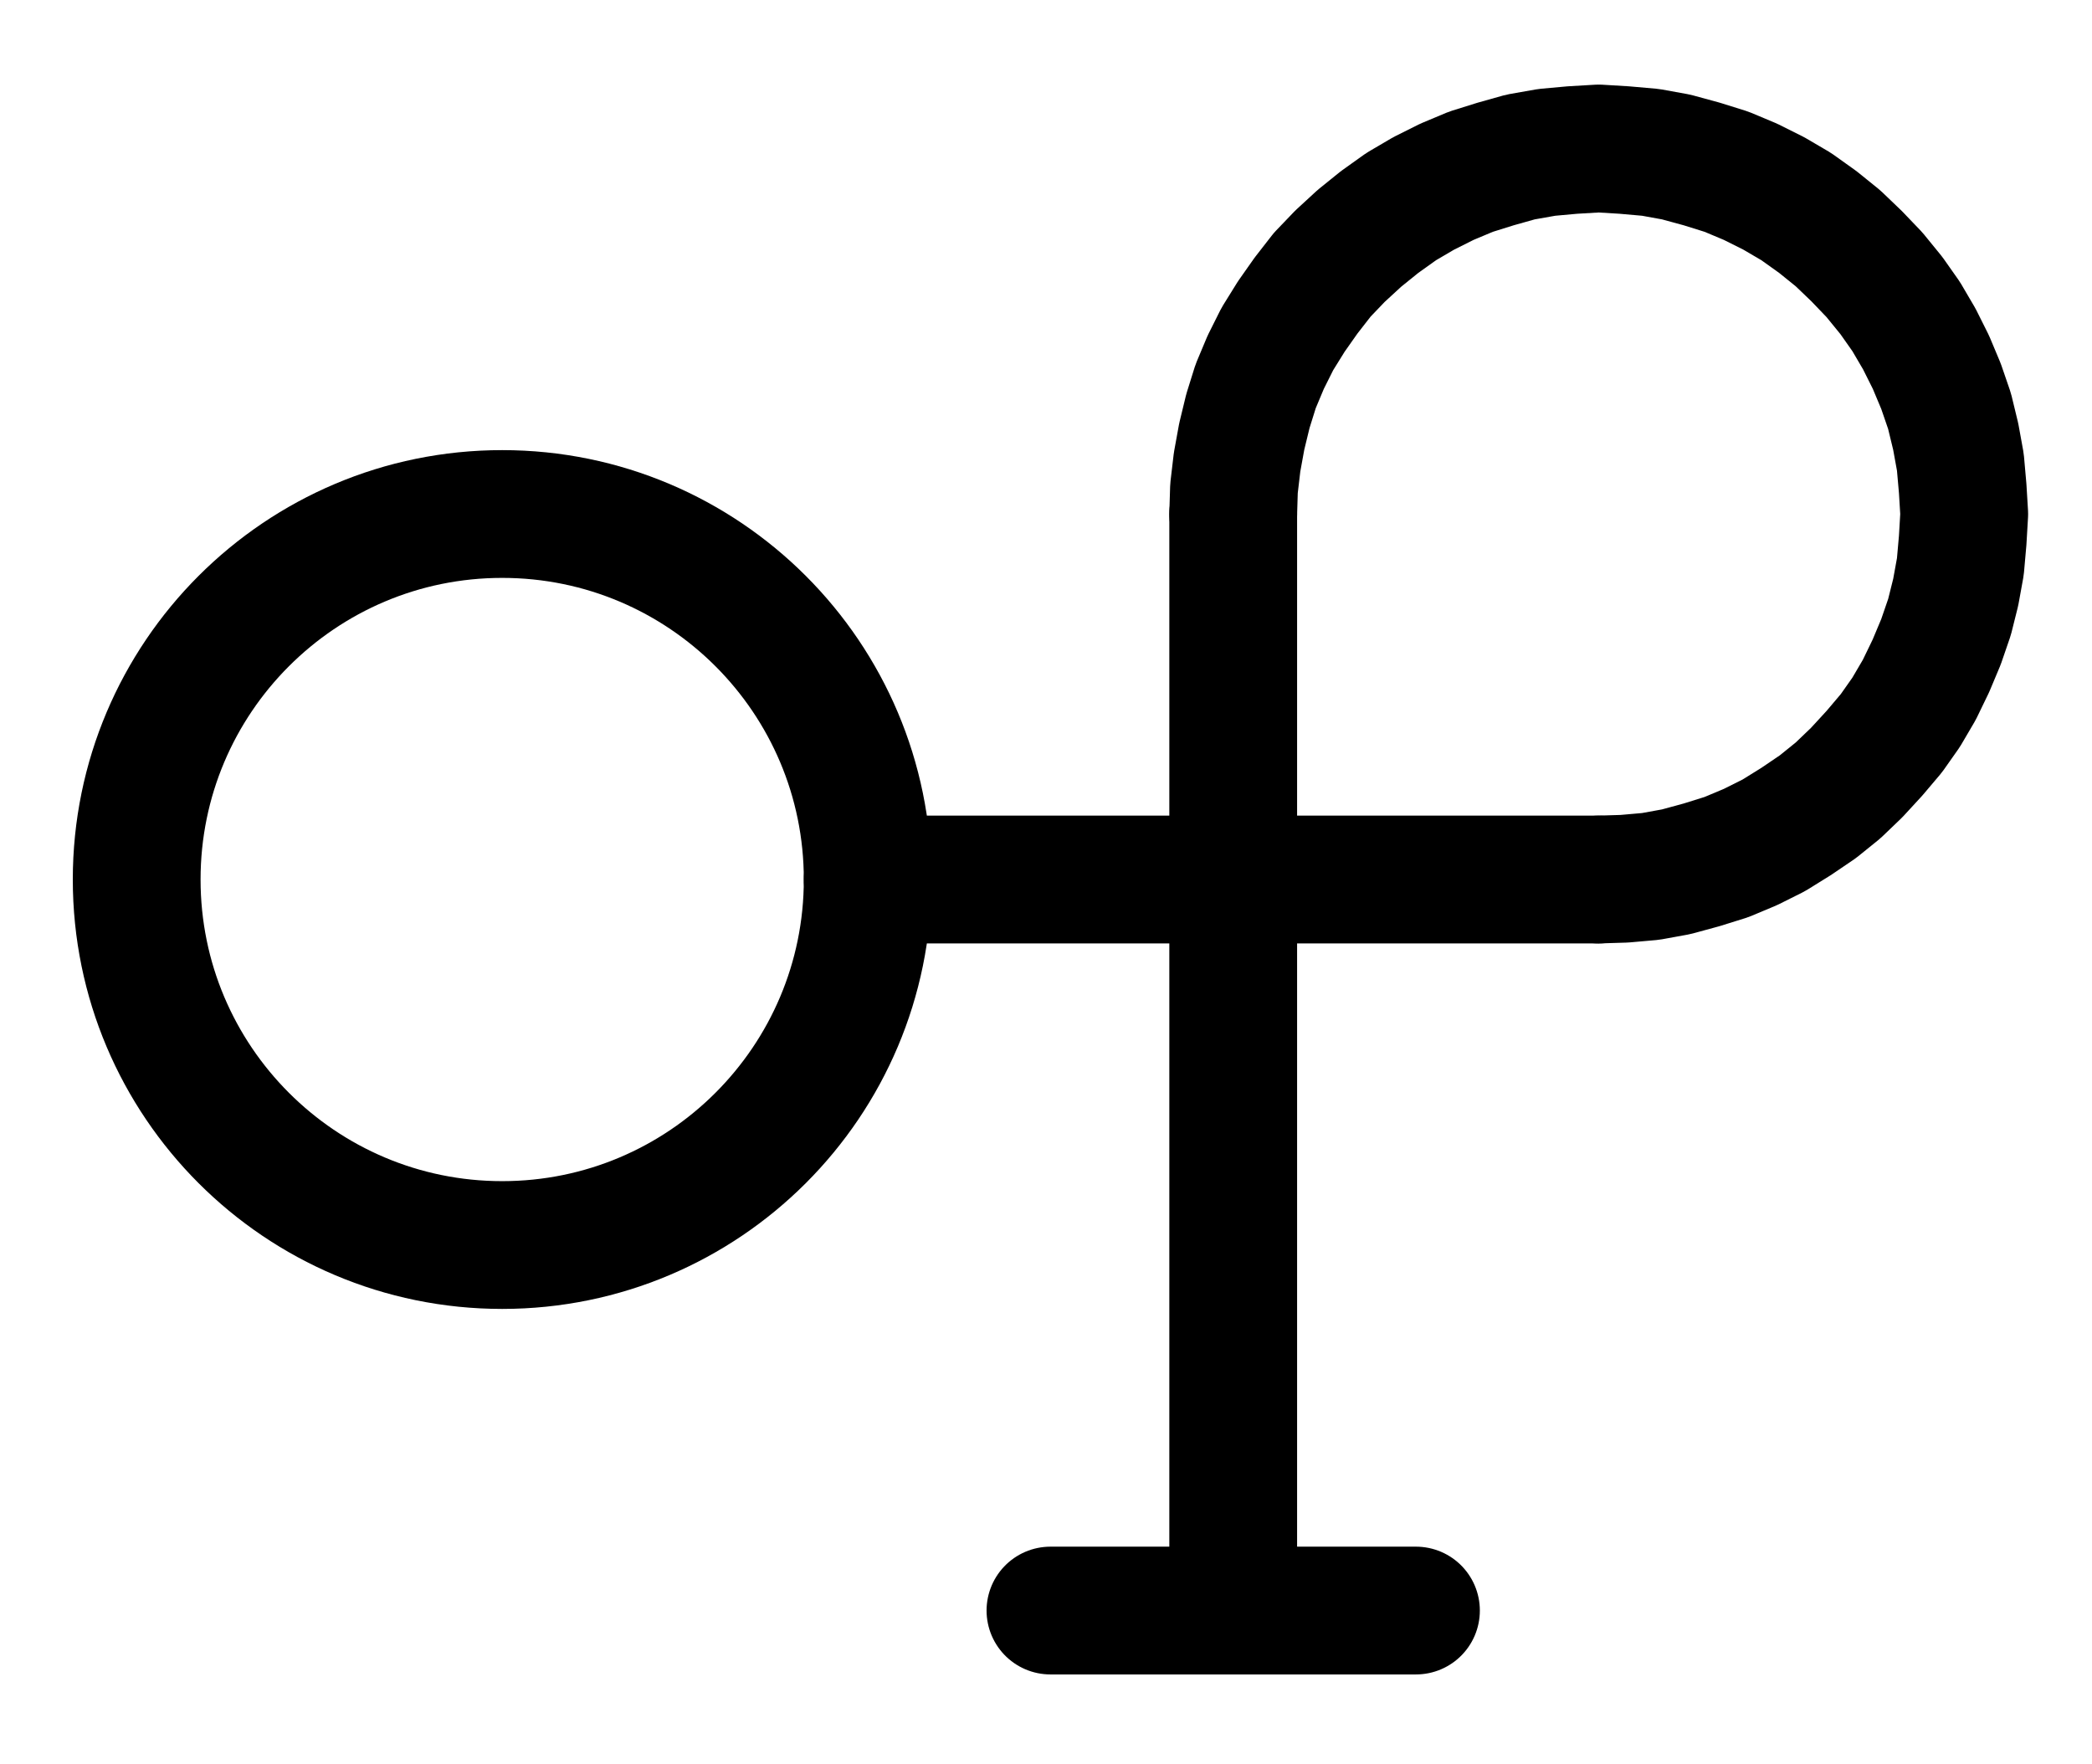 <?xml version="1.0" encoding="UTF-8" standalone="no"?>
<!-- Created with Inkscape (http://www.inkscape.org/) -->

<svg
   version="1.1"
   id="svg1"
   width="432.24"
   height="364.4"
   viewBox="0 0 432.24 364.4"
   sodipodi:docname="AlumenPlumeum.pdf"
   xmlns:inkscape="http://www.inkscape.org/namespaces/inkscape"
   xmlns:sodipodi="http://sodipodi.sourceforge.net/DTD/sodipodi-0.dtd"
   xmlns="http://www.w3.org/2000/svg"
   xmlns:svg="http://www.w3.org/2000/svg">
  <defs
     id="defs1">
    <clipPath
       clipPathUnits="userSpaceOnUse"
       id="clipPath2">
      <path
         d="M 0,0.16 V 1122.56 H 793.6 V 0.16 Z"
         transform="translate(-434.08,-654.24)"
         clip-rule="evenodd"
         id="path2" />
    </clipPath>
    <clipPath
       clipPathUnits="userSpaceOnUse"
       id="clipPath4">
      <path
         d="M 0,0.16 V 1122.56 H 793.6 V 0.16 Z"
         clip-rule="evenodd"
         id="path4" />
    </clipPath>
    <clipPath
       clipPathUnits="userSpaceOnUse"
       id="clipPath6">
      <path
         d="M 0,0.16 V 1122.56 H 793.6 V 0.16 Z"
         transform="translate(-585.12,-654.24)"
         clip-rule="evenodd"
         id="path6" />
    </clipPath>
    <clipPath
       clipPathUnits="userSpaceOnUse"
       id="clipPath8">
      <path
         d="M 0,0.16 V 1122.56 H 793.6 V 0.16 Z"
         clip-rule="evenodd"
         id="path8" />
    </clipPath>
    <clipPath
       clipPathUnits="userSpaceOnUse"
       id="clipPath10">
      <path
         d="M 0,0.16 V 1122.56 H 793.6 V 0.16 Z"
         clip-rule="evenodd"
         id="path10" />
    </clipPath>
  </defs>
  <sodipodi:namedview
     id="namedview1"
     pagecolor="#505050"
     bordercolor="#eeeeee"
     borderopacity="1"
     inkscape:showpageshadow="0"
     inkscape:pageopacity="0"
     inkscape:pagecheckerboard="0"
     inkscape:deskcolor="#505050">
    <inkscape:page
       x="0"
       y="0"
       inkscape:label="1"
       id="page1"
       width="432.24"
       height="364.4"
       margin="0"
       bleed="0" />
  </sodipodi:namedview>
  <g
     id="g1"
     inkscape:groupmode="layer"
     inkscape:label="1">
    <path
       id="path1"
       d="m 0,0 c 0,-41.7 -33.81,-75.52 -75.52,-75.52 -41.71,0 -75.52,33.82 -75.52,75.52 0,41.7 33.81,75.52 75.52,75.52 C -33.81,75.52 0,41.7 0,0 Z"
       style="fill:none;stroke:#000000;stroke-width:26.4;stroke-linecap:round;stroke-linejoin:round;stroke-miterlimit:10;stroke-dasharray:none;stroke-opacity:1"
       transform="translate(179.28,181.72)"
       clip-path="url(#clipPath2)" />
    <path
       id="path3"
       d="M 434.08,654.24 H 585.12"
       style="fill:none;stroke:#000000;stroke-width:26.4;stroke-linecap:round;stroke-linejoin:round;stroke-miterlimit:10;stroke-dasharray:none;stroke-opacity:1"
       transform="translate(-254.8,-472.52)"
       clip-path="url(#clipPath4)" />
    <path
       id="path5"
       d="M 0,0 5.28,-0.16 10.72,-0.64 16,-1.6 21.28,-3.04 26.4,-4.64 31.36,-6.72 36.16,-9.12 40.8,-12 l 4.48,-3.04 4.16,-3.36 3.84,-3.68 3.68,-4 3.52,-4.16 3.04,-4.32 2.72,-4.64 2.4,-4.96 2.08,-4.96 1.76,-5.12 1.28,-5.12 0.96,-5.28 0.48,-5.44 0.32,-5.44 -0.32,-5.28 -0.48,-5.44 -0.96,-5.28 -1.28,-5.28 -1.76,-5.12 -2.08,-4.96 -2.4,-4.8 -2.72,-4.64 -3.04,-4.32 -3.52,-4.32 -3.68,-3.84 -3.84,-3.68 -4.16,-3.36 -4.48,-3.2 -4.64,-2.72 L 31.36,-144.16 26.4,-146.24 21.28,-147.84 16,-149.28 l -5.28,-0.96 -5.44,-0.48 -5.28,-0.32 -5.44,0.32 -5.28,0.48 -5.44,0.96 -5.12,1.44 -5.12,1.6 -4.96,2.08 -4.8,2.4 -4.64,2.72 -4.48,3.2 -4.16,3.36 -4,3.68 -3.68,3.84 -3.36,4.32 -3.04,4.32 -2.88,4.64 -2.4,4.8 -2.08,4.96 -1.6,5.12 -1.28,5.28 -0.96,5.28 -0.64,5.44 -0.16,5.28"
       style="fill:none;stroke:#000000;stroke-width:26.4;stroke-linecap:round;stroke-linejoin:round;stroke-miterlimit:10;stroke-dasharray:none;stroke-opacity:1"
       transform="translate(330.32,181.72)"
       clip-path="url(#clipPath6)" />
    <path
       id="path7"
       d="M 509.6,578.72 V 805.28"
       style="fill:none;stroke:#000000;stroke-width:26.4;stroke-linecap:round;stroke-linejoin:round;stroke-miterlimit:10;stroke-dasharray:none;stroke-opacity:1"
       transform="translate(-254.8,-472.52)"
       clip-path="url(#clipPath8)" />
    <path
       id="path9"
       d="m 471.84,805.28 h 75.52"
       style="fill:none;stroke:#000000;stroke-width:26.4;stroke-linecap:round;stroke-linejoin:round;stroke-miterlimit:10;stroke-dasharray:none;stroke-opacity:1"
       transform="translate(-254.8,-472.52)"
       clip-path="url(#clipPath10)" />
  </g>
</svg>
